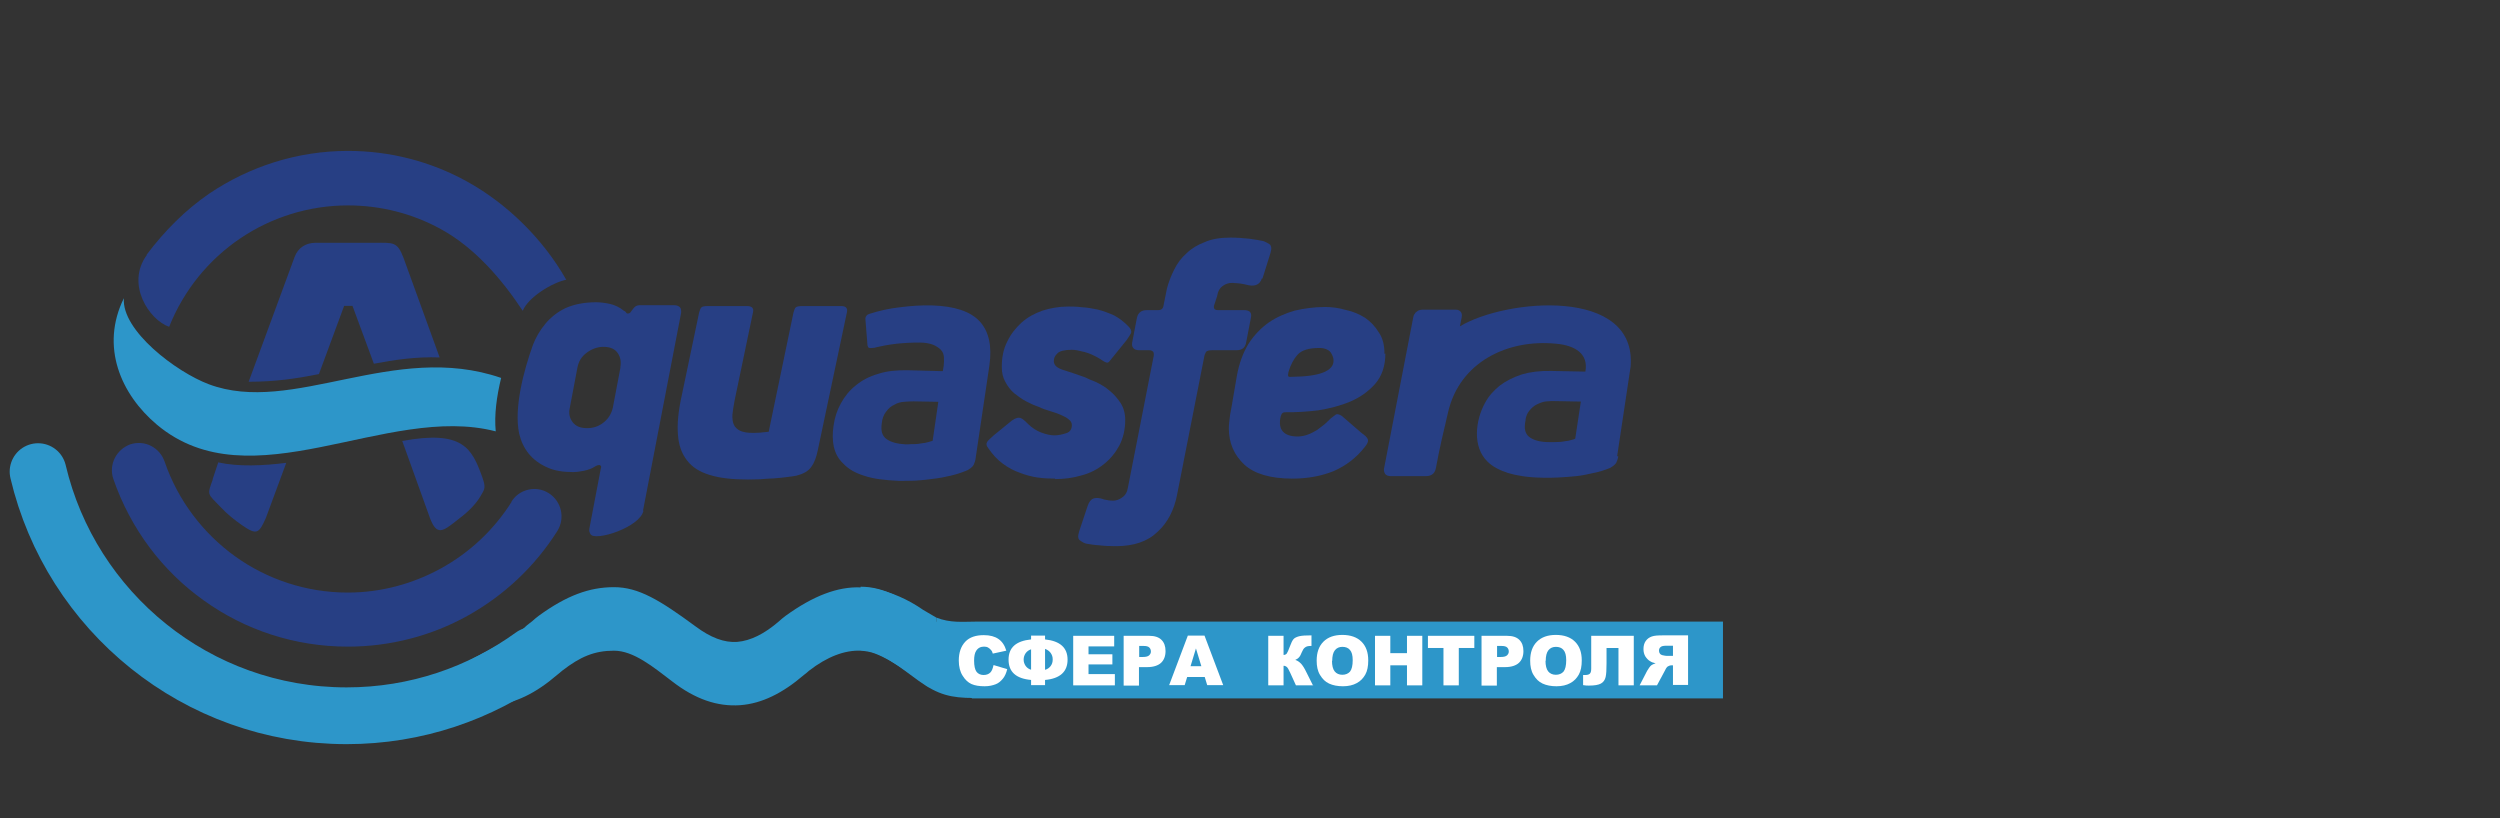 <?xml version="1.0" encoding="UTF-8"?><svg id="Layer_1" xmlns="http://www.w3.org/2000/svg" viewBox="0 0 111 36.32"><rect x="0" y="0" width="111" height="36.32" fill="#333333" stroke="none"/><defs><style>.cls-1{fill:none;stroke:#2d96c9;stroke-linecap:round;stroke-linejoin:round;stroke-width:2.52px;}.cls-2{fill:#273f84;}.cls-2,.cls-3,.cls-4{stroke-width:0px;}.cls-3{fill:#2d96c9;}.cls-4{fill:#fff;}</style></defs><path class="cls-3" d="m22,19.15c-4.83-1.25-10.85,3.22-15.04-.3-1.59-1.34-2.52-3.46-1.46-5.61-.11,1.44,2.33,3.28,3.77,3.82,3.72,1.4,8.23-1.92,12.98-.28-.2.83-.31,1.64-.24,2.37"/><path class="cls-2" d="m9.44,21.28l.25-.75c.91.2,1.98.15,3.02.02l-.91,2.46c-.3.66-.39.76-1.01.34-.36-.25-.69-.51-.99-.83-.6-.63-.61-.51-.35-1.24m1.59-4.33l2.04-5.54c.15-.41.5-.63.93-.63h2.63c.83,0,1-.06,1.28.68l1.6,4.41c-1.04-.04-2.03.11-2.92.28l-.95-2.57h-.37l-1.12,3.03c-1.01.2-1.93.34-3.12.34m10.32,5.04c-.25.44-.64.79-1.08,1.12-.62.49-.89.69-1.19-.11l-1.23-3.42c2.7-.5,3.09.34,3.54,1.57.17.48.14.54-.05.85"/><path class="cls-2" d="m6.51,11.31c.79-1.05,1.72-1.99,2.79-2.72,1.78-1.2,3.91-1.89,6.15-1.89,1.87,0,3.67.47,5.27,1.35,1.8.99,3.4,2.57,4.42,4.37-.63.13-1.69.78-1.93,1.38-.94-1.42-2.14-2.81-3.64-3.63-1.24-.68-2.65-1.05-4.12-1.05-1.75,0-3.42.54-4.79,1.47-1.39.94-2.5,2.29-3.15,3.92-.88-.3-1.94-1.89-.99-3.19"/><path class="cls-2" d="m22.71,22.27c.35-.56,1.1-.73,1.66-.37.56.36.73,1.1.38,1.67-1.01,1.6-2.39,2.88-3.99,3.77-1.6.89-3.43,1.37-5.32,1.37-2.35,0-4.57-.74-6.39-2.05-1.83-1.3-3.25-3.17-4.02-5.4-.21-.63.13-1.3.75-1.53.64-.21,1.31.13,1.53.77.6,1.74,1.72,3.19,3.14,4.21,1.41,1.01,3.15,1.6,4.99,1.6,1.48,0,2.9-.39,4.15-1.08,1.25-.69,2.33-1.69,3.12-2.94"/><path class="cls-2" d="m28.57,22.67c-.14.74-2.15,1.38-2.35,1.05-.04-.08-.08-.14-.05-.26l.51-2.68c.03-.06,0-.11-.05-.13-.05-.01-.14.01-.26.09-.09.06-.22.11-.43.16-.2.04-.36.06-.5.06-.44,0-.83-.06-1.15-.21-.34-.15-.6-.35-.81-.6-.21-.26-.35-.56-.43-.9-.24-1.14.21-2.82.61-3.93.13-.34.31-.65.55-.94.24-.29.54-.53.9-.7.38-.17.83-.26,1.36-.26.16,0,.36.02.6.07.22.05.44.15.62.3.05.02.09.05.11.09.02.03.05.04.07.04.06,0,.11-.02.15-.09.05-.08.11-.14.15-.19.05-.05.13-.09.23-.09h1.53c.13,0,.2.04.26.09.05.06.06.15.05.26l-1.69,8.77Zm-1.03-6.35c.05-.25.01-.46-.11-.64-.13-.19-.34-.28-.64-.28-.26,0-.51.09-.74.26-.23.17-.36.39-.41.65l-.34,1.79c-.06.26-.01.47.13.65.14.18.35.26.64.26s.53-.09.74-.26c.21-.17.34-.39.4-.65l.34-1.79Z"/><path class="cls-2" d="m59.21,16.02c0-.14-.05-.26-.14-.39-.1-.11-.26-.18-.5-.18-.46,0-.78.1-.96.3-.17.19-.31.45-.4.76-.02.08-.02.13-.02.18.01.04.06.05.17.04,1.24-.01,1.85-.26,1.85-.72m2.3-.31c0,.54-.15.99-.45,1.34-.3.34-.68.61-1.11.79-.45.19-.93.31-1.43.39-.51.06-.98.09-1.38.08-.11,0-.17.01-.2.04-.04.04-.06.09-.08.16-.13.58.14.88.76.88.16,0,.33-.04.46-.09.14-.05.28-.13.4-.2.12-.09.24-.18.34-.26.1-.1.19-.17.26-.25.07-.06.15-.11.21-.16.06-.05.16-.04.29.05l.88.76c.13.09.21.16.26.25.05.09.01.2-.11.35-.38.49-.84.84-1.38,1.08-.54.22-1.15.34-1.84.34-.98,0-1.69-.21-2.14-.62-.46-.43-.69-.97-.69-1.61,0-.17.03-.38.06-.63.05-.24.09-.49.13-.73l.17-.99c.1-.55.28-1.02.51-1.4.25-.39.55-.7.9-.95.35-.24.74-.41,1.16-.53.43-.1.88-.16,1.35-.16.29,0,.6.04.91.13.33.07.6.19.86.35.25.17.45.39.61.65.18.26.25.58.25.95"/><path class="cls-2" d="m56.03,12.35c-.09.31-.34.4-.74.28-.07-.01-.17-.04-.3-.05-.14-.01-.22-.02-.28-.02-.15,0-.29.04-.41.13-.14.09-.23.25-.26.46l-.14.43c-.01.06,0,.1.02.14.01.02.08.05.16.05h1.16c.25,0,.35.11.3.34l-.21,1.09c-.04.23-.17.35-.44.35h-1.06c-.15,0-.25.02-.29.09-.04.07-.06.13-.07.19l-1.21,6.15c-.13.66-.41,1.22-.86,1.63-.44.43-1.06.64-1.85.64-.26,0-.53-.01-.76-.04-.23-.01-.41-.05-.55-.07-.09-.02-.17-.06-.28-.14-.1-.06-.11-.19-.05-.39l.38-1.14c.06-.18.14-.29.25-.33.11-.05.28-.04.49.04.14.03.26.05.39.05.14,0,.28-.05.4-.14.14-.09.23-.24.26-.44l1.14-5.82c.02-.08.01-.15-.01-.2-.04-.05-.1-.08-.19-.08h-.44c-.24,0-.35-.13-.31-.35l.21-1.09c.05-.23.2-.34.44-.34h.5c.14,0,.22-.06.24-.2l.15-.75c.08-.3.19-.59.33-.86.14-.28.31-.51.54-.71.21-.21.49-.38.81-.5.31-.14.7-.2,1.15-.2.28,0,.55.02.83.05.28.04.47.07.6.1.09.02.19.08.29.14.09.06.11.2.05.39l-.36,1.15Z"/><path class="cls-2" d="m46.84,21.25c-.25,0-.51-.01-.78-.05-.26-.04-.53-.11-.78-.21-.26-.09-.51-.22-.75-.4-.24-.17-.46-.41-.65-.69-.09-.11-.1-.2-.05-.28.05-.08.15-.16.29-.29l.81-.66c.15-.1.26-.14.35-.12.07.01.19.09.34.25.19.19.39.32.6.4.21.08.41.13.6.13.17,0,.35-.04.53-.1.16-.05.24-.18.24-.35,0-.1-.04-.19-.14-.26-.09-.08-.21-.14-.35-.2-.15-.06-.3-.12-.48-.17-.17-.05-.35-.11-.51-.19-.18-.06-.36-.14-.55-.24-.19-.1-.36-.23-.53-.36-.16-.14-.29-.31-.39-.5-.11-.19-.16-.41-.16-.66,0-.43.07-.8.24-1.13.16-.34.38-.61.64-.85.26-.23.56-.4.93-.53.35-.11.73-.18,1.13-.18.17,0,.38,0,.6.03.23.01.45.05.7.1.25.06.49.15.74.26.24.13.45.29.65.5.1.1.14.2.11.29-.04.07-.1.17-.19.3l-.76.94c-.05.08-.13.09-.21.04-.09-.05-.16-.09-.21-.13-.23-.14-.46-.25-.69-.31-.24-.06-.41-.1-.56-.1-.32,0-.55.05-.65.16-.11.1-.16.21-.16.34,0,.18.13.3.4.39.26.08.59.19.98.33.13.06.3.14.51.22.2.1.4.21.59.38.19.15.35.34.49.55.13.21.2.46.2.74,0,.44-.09.81-.26,1.14-.18.33-.4.6-.69.83-.29.23-.61.4-1,.5-.37.11-.76.16-1.15.16"/><path class="cls-2" d="m71.85,20.25c-.01.11-.05.21-.09.3-.05.08-.14.15-.28.23-.23.09-.46.17-.73.22-.25.06-.5.11-.76.14-.25.02-.51.05-.78.06-.25.01-.5.02-.73.01-.63-.01-1.13-.09-1.53-.21-.39-.13-.69-.29-.9-.5-.69-.66-.54-1.85-.11-2.62.16-.3.39-.55.65-.76.28-.21.6-.37.99-.5.38-.11.81-.16,1.31-.15l1.5.03c.15-.8-.47-1.17-1.31-1.24-2.14-.21-4.26.81-4.78,3.02-.19.8-.39,1.64-.55,2.52-.05.23-.2.34-.44.34h-1.59s-.11-.01-.15-.04c-.05-.03-.08-.06-.09-.1-.03-.05-.04-.13-.03-.19l1.3-6.73c.01-.08.06-.15.11-.21.03-.02.06-.05.11-.08.05-.02.11-.04.16-.04h1.51c.19,0,.3.14.26.33l-.08.41c2.04-1.23,7.86-1.76,7.58,1.78l-.6,3.99Zm-4.11-1.62c-.02.11-.04.21-.04.31,0,.21.07.38.24.49.19.13.48.2.84.2h.22c.09,0,.19-.01.3-.01.1-.01.21-.04.33-.05.11-.03.22-.05.31-.09l.25-1.65-1.08-.02c-.14-.01-.28,0-.43.01-.15.01-.29.06-.43.13-.13.06-.25.16-.35.29-.09.1-.14.24-.17.4"/><path class="cls-2" d="m43.32,20.33c-.01.12-.05.22-.09.31-.05.09-.14.16-.28.24-.24.1-.48.18-.74.24-.25.06-.51.11-.78.14-.25.04-.51.06-.78.08-.26.01-.51.01-.75.01-.63-.03-1.14-.09-1.54-.23-.39-.12-.7-.3-.91-.53-.23-.21-.36-.46-.43-.76-.06-.29-.06-.6-.01-.93.05-.36.16-.7.33-1,.17-.31.39-.58.66-.79.28-.23.6-.4.99-.51.39-.13.83-.17,1.34-.16l1.53.04.04-.24c.01-.12.02-.25.01-.38-.01-.13-.05-.24-.13-.32-.08-.09-.19-.16-.34-.23-.15-.06-.36-.1-.61-.1-.14,0-.3,0-.47.01-.19.01-.36.02-.54.04-.19.02-.36.05-.54.08-.16.04-.32.06-.45.1-.13.02-.21.02-.26,0-.04-.04-.06-.1-.06-.19l-.08-1c-.01-.1-.01-.17.03-.21.02-.05.07-.08.16-.11.44-.14.89-.24,1.36-.29.46-.06.93-.09,1.39-.08,1,.03,1.71.26,2.13.71.41.45.55,1.1.43,1.95l-.61,4.11Zm-1.66-2.49l-1.1-.02c-.14,0-.28.01-.42.02-.15.01-.3.05-.43.13-.14.06-.26.16-.36.3-.1.12-.18.3-.2.53-.05.34.02.56.22.7.2.14.48.21.85.23.05,0,.13,0,.23-.01.09,0,.19,0,.3-.01.11-.01.22-.04.34-.05.11-.03.22-.05.32-.09l.25-1.72Z"/><path class="cls-2" d="m33.4,19.22c.08,0,.19,0,.34-.01.14-.01.26-.03.39-.04l1.1-5.29c.03-.11.06-.19.1-.23.04-.04.14-.06.29-.06h1.74c.2,0,.29.1.24.29l-1.29,6.11c-.06.3-.15.55-.29.74-.13.19-.35.31-.66.39-.1.02-.24.04-.41.06-.19.02-.38.05-.59.06-.21.01-.41.02-.63.04-.21,0-.39.01-.52.01-.68,0-1.24-.06-1.69-.2-.44-.13-.78-.34-1.01-.64-.24-.3-.38-.69-.41-1.16-.04-.48.02-1.06.18-1.78l.76-3.63c.03-.11.06-.19.1-.23.04-.04.12-.06.28-.06h1.76c.21,0,.3.1.25.29l-.81,3.88c-.05.25-.08.46-.1.64-.01.19.01.34.06.45.05.12.15.21.29.28.14.06.31.09.55.09"/><path class="cls-3" d="m41.46,30.51c.06.02.12.04.17.07.07-.51-.66-1.55-.06-1.57v-1.59l-.58-.34c-.69-.48-1.42-.79-2.15-.94-.21-.04-.42-.06-.63-.06-1.01-.04-2.1.37-3.34,1.27-.11.09-.21.16-.3.25-.63.54-1.24.85-1.84.9-.58.04-1.18-.19-1.85-.69-1.59-1.17-2.53-1.74-3.62-1.74s-2.1.37-3.34,1.27c-.11.09-.21.16-.3.25-.07.06-.15.11-.22.17-.11.11-.23.21-.36.3-1.09.78-2.37,1.26-3.47,2.03-.17.12-.36.19-.56.25.98.74,1.94,1.04,2.89.97.97-.07,1.9-.54,2.83-1.34.08-.06.16-.13.23-.19.8-.62,1.43-.89,2.3-.89s1.74.72,2.58,1.36c1.03.8,2.02,1.13,3.02,1.06.97-.07,1.9-.54,2.83-1.34.09-.06.16-.13.23-.19.8-.62,1.58-.92,2.3-.89h0c.11.01.21.02.32.04.75.13,2,1.06,2.7,1.58.07-.02.15-.03.23,0"/><path class="cls-3" d="m51.1,27.88c-.07.07-.17.12-.3.12-1.65,0-3.31.02-4.96-.04-.19.07-.37.11-.56.1-.11,0-.21-.03-.3-.07-.44.29-.87.46-1.3.49-.58.04-1.18-.19-1.85-.69-1.59-1.18-2.53-1.74-3.62-1.74v2.82c.87,0,1.73.75,2.58,1.36.86.62,1.44.76,2.44.76h1.79c1.03,0,1.08-.58,1.62-1.05.09-.06.16-.13.23-.19.8-.62,1.58-.92,2.3-.9h0c.11,0,.21.02.32.04.68.14,1.43.69,2.26,1.33.04.03.78.75.78.75v-2.52c-.46-.23-.94-.43-1.43-.59"/><path class="cls-1" d="m23.65,29.1c-2.32,1.68-5.17,2.68-8.26,2.68-6.66,0-12.24-4.63-13.7-10.84"/><path class="cls-3" d="m43.32,27.6c-.56,0-1.12.07-1.75-.18v3.12c.16.05.31.13.44.21.06-.01.13-.01.2,0,.25.06.48.06.74.13.08.02.15.07.21.13h33.34v-3.41h-33.18Z"/><path class="cls-4" d="m44.12,29.53l.6.18c-.04.17-.1.31-.19.42-.09.11-.19.2-.32.25s-.29.09-.49.09c-.24,0-.43-.03-.59-.1-.15-.07-.28-.19-.39-.37-.11-.17-.17-.4-.17-.67,0-.36.1-.64.29-.84.19-.2.47-.29.82-.29.28,0,.49.06.65.17.16.11.28.28.35.52l-.6.13c-.02-.07-.04-.12-.07-.15-.04-.05-.09-.09-.14-.12-.05-.03-.12-.04-.18-.04-.15,0-.27.06-.35.19-.06.09-.09.24-.09.43,0,.24.04.41.11.5.07.09.18.14.31.14s.23-.04.3-.11c.07-.07.11-.18.14-.32Z"/><path class="cls-4" d="m46.4,28.39c.67.07,1,.37,1,.9s-.33.84-1,.9v.23h-.62v-.23c-.67-.06-1-.36-1-.9s.33-.83,1-.9v-.17h.62v.17Zm-.62,1.35v-.91c-.1.03-.18.09-.24.17-.06.09-.09.18-.09.29,0,.1.03.19.09.28.06.08.14.14.25.17Zm.62,0c.11-.03.19-.09.25-.17s.09-.17.09-.29-.03-.2-.09-.29c-.06-.08-.14-.14-.25-.18v.92Z"/><path class="cls-4" d="m47.65,28.23h1.82v.47h-1.14v.35h1.06v.45h-1.06v.43h1.17v.5h-1.85v-2.2Z"/><path class="cls-4" d="m49.89,28.23h1.13c.25,0,.43.06.55.18.12.12.18.28.18.5s-.07.4-.2.52c-.13.12-.34.19-.61.19h-.37v.82h-.68v-2.2Zm.68.94h.17c.13,0,.22-.02.28-.07.05-.05.08-.1.08-.17s-.02-.13-.07-.18-.13-.07-.26-.07h-.19v.49Z"/><path class="cls-4" d="m53.48,30.06h-.77l-.11.36h-.69l.83-2.2h.74l.83,2.2h-.71l-.11-.36Zm-.14-.48l-.24-.79-.24.79h.48Z"/><path class="cls-4" d="m58.31,30.43h-.77l-.26-.57c-.06-.13-.11-.22-.15-.25s-.08-.05-.14-.05v.87h-.68v-2.2h.68v.85c.06,0,.1-.02.14-.06.03-.04.08-.15.15-.34.05-.14.1-.24.15-.3.05-.06.14-.1.25-.13.12-.03.3-.04.55-.04v.47h-.03c-.12,0-.2.02-.26.07-.06.04-.1.12-.14.21s-.07.17-.12.22c-.04.05-.1.09-.17.12.1.03.18.09.26.17.07.08.15.2.23.37l.3.6Z"/><path class="cls-4" d="m58.46,29.33c0-.36.1-.64.3-.84s.48-.3.84-.3.65.1.85.3c.2.2.3.47.3.83,0,.26-.04.47-.13.63-.09.16-.21.29-.38.38-.16.09-.37.14-.61.14s-.45-.04-.62-.12-.29-.2-.4-.38-.15-.39-.15-.64Zm.68,0c0,.22.04.38.12.48.08.1.2.15.34.15s.26-.05.34-.14c.08-.1.12-.27.12-.51,0-.21-.04-.36-.12-.45-.08-.1-.2-.14-.34-.14s-.25.05-.33.15c-.08.1-.12.26-.12.48Z"/><path class="cls-4" d="m61.05,28.23h.68v.77h.74v-.77h.68v2.2h-.68v-.89h-.74v.89h-.68v-2.2Z"/><path class="cls-4" d="m63.39,28.23h2.07v.54h-.69v1.66h-.68v-1.66h-.69v-.54Z"/><path class="cls-4" d="m65.78,28.23h1.13c.25,0,.43.06.55.18.12.12.18.28.18.5s-.07.4-.2.52c-.13.12-.34.19-.61.19h-.37v.82h-.68v-2.2Zm.68.94h.17c.13,0,.22-.02.28-.07.05-.05.08-.1.08-.17s-.02-.13-.07-.18-.13-.07-.26-.07h-.19v.49Z"/><path class="cls-4" d="m67.94,29.33c0-.36.1-.64.3-.84s.48-.3.84-.3.65.1.85.3c.2.2.3.47.3.83,0,.26-.04.47-.13.63-.09.16-.21.29-.38.38-.16.09-.37.14-.61.14s-.45-.04-.62-.12-.29-.2-.4-.38-.15-.39-.15-.64Zm.68,0c0,.22.04.38.12.48.08.1.2.15.34.15s.26-.05.34-.14c.08-.1.12-.27.12-.51,0-.21-.04-.36-.12-.45-.08-.1-.2-.14-.34-.14s-.25.05-.33.15c-.08.1-.12.26-.12.48Z"/><path class="cls-4" d="m72.54,30.43h-.68v-1.66h-.53v.68c0,.28-.01.48-.04.61s-.1.23-.21.29c-.11.06-.28.09-.53.09-.07,0-.16,0-.26-.02v-.45h.1c.09,0,.16-.02.2-.06s.06-.11.06-.22v-1.46h1.89v2.2Z"/><path class="cls-4" d="m74.28,30.43v-.89h-.06c-.06,0-.12.02-.17.05-.04.03-.08.08-.12.17l-.36.67h-.77l.33-.64s.05-.08.09-.14.08-.1.11-.12c.04-.03.1-.05.18-.08-.1-.02-.18-.05-.24-.09-.09-.05-.16-.13-.22-.22-.05-.09-.08-.19-.08-.32,0-.14.03-.26.1-.36.07-.1.16-.16.27-.2.11-.04.27-.05.48-.05h1.13v2.2h-.68Zm0-1.76h-.3c-.12,0-.21.02-.25.06-.05.04-.07.09-.07.16,0,.05.01.09.04.13.03.04.07.06.11.07.09.02.15.03.18.03h.29v-.45Z"/></svg>